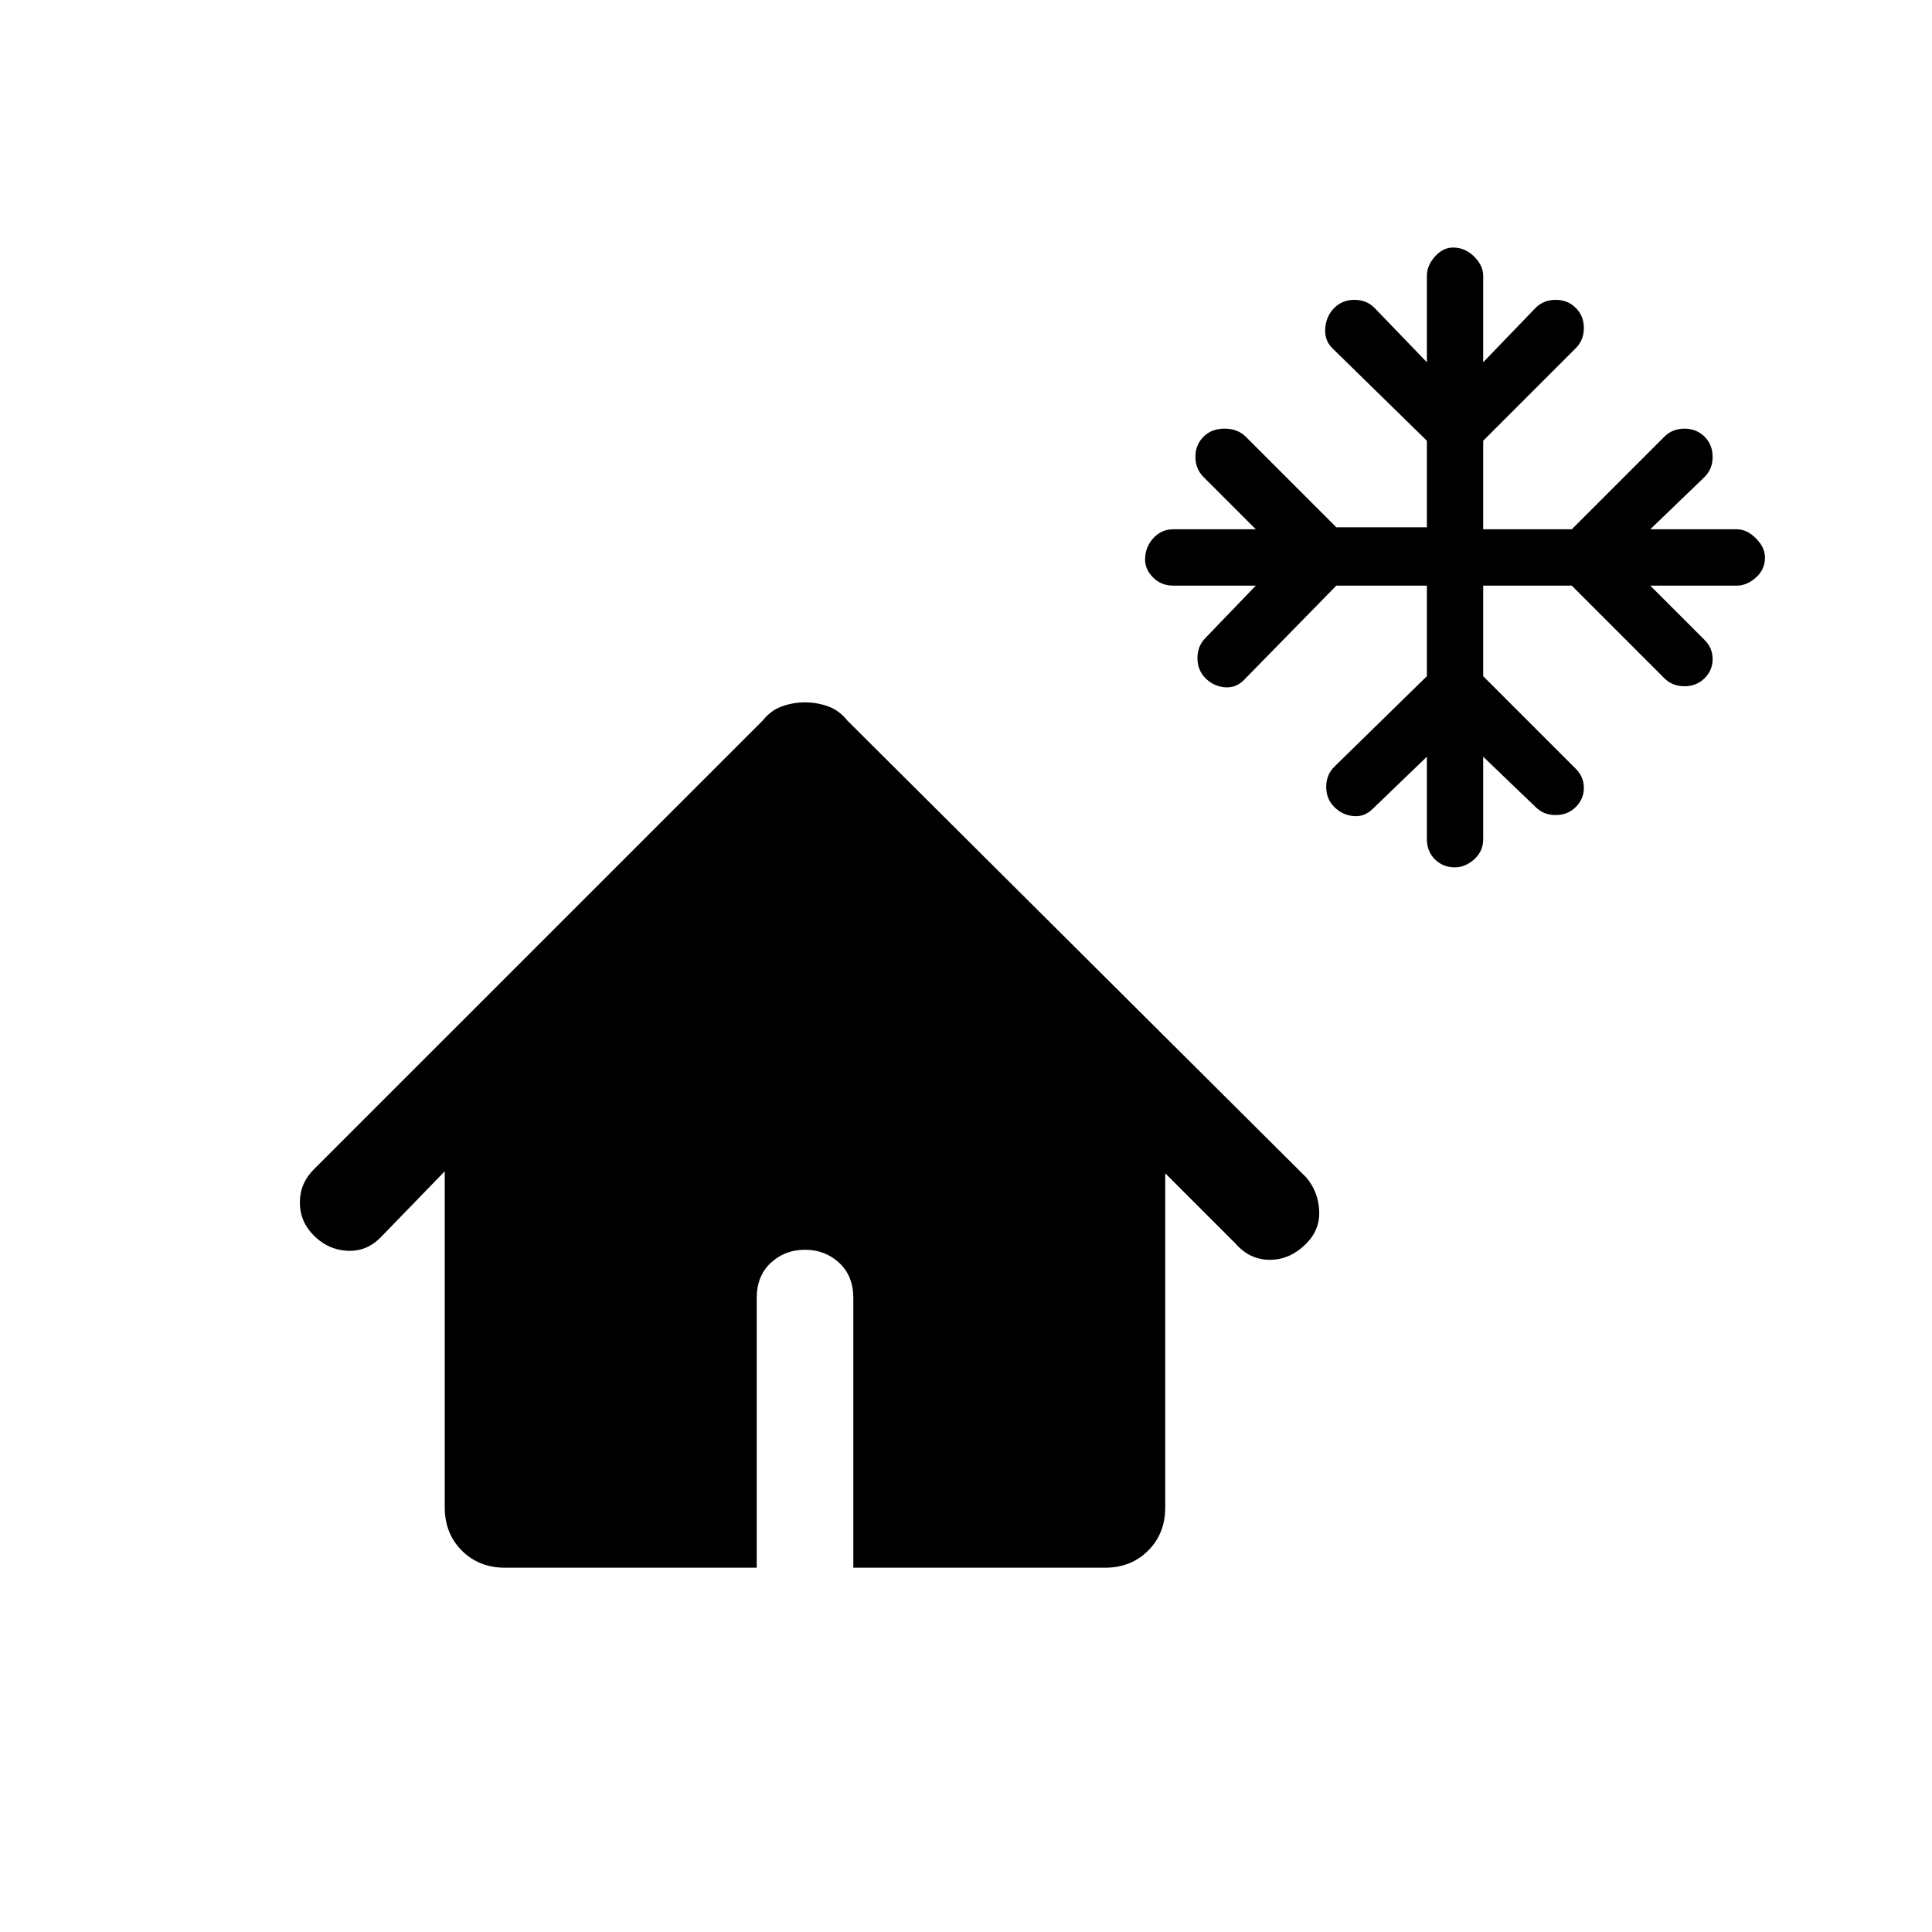 <svg xmlns="http://www.w3.org/2000/svg" height="40" width="40"><path d="M30.125 17.958Q29.875 17.958 29.708 17.792Q29.542 17.625 29.542 17.375V15.667L28.417 16.75Q28.25 16.917 28.021 16.896Q27.792 16.875 27.625 16.708Q27.458 16.542 27.458 16.292Q27.458 16.042 27.625 15.875L29.542 14V12.125H27.667L25.75 14.083Q25.583 14.25 25.354 14.229Q25.125 14.208 24.958 14.042Q24.792 13.875 24.792 13.625Q24.792 13.375 24.958 13.208L26 12.125H24.292Q24.042 12.125 23.875 11.958Q23.708 11.792 23.708 11.583Q23.708 11.333 23.875 11.146Q24.042 10.958 24.292 10.958H26L24.917 9.875Q24.75 9.708 24.75 9.458Q24.75 9.208 24.917 9.042Q25.083 8.875 25.354 8.875Q25.625 8.875 25.792 9.042L27.667 10.917H29.542V9.125L27.583 7.208Q27.417 7.042 27.438 6.792Q27.458 6.542 27.625 6.375Q27.792 6.208 28.042 6.208Q28.292 6.208 28.458 6.375L29.542 7.5V5.708Q29.542 5.5 29.708 5.312Q29.875 5.125 30.083 5.125Q30.333 5.125 30.521 5.312Q30.708 5.5 30.708 5.708V7.5L31.792 6.375Q31.958 6.208 32.208 6.208Q32.458 6.208 32.625 6.375Q32.792 6.542 32.792 6.792Q32.792 7.042 32.625 7.208L30.708 9.125V10.958H32.542L34.458 9.042Q34.625 8.875 34.875 8.875Q35.125 8.875 35.292 9.042Q35.458 9.208 35.458 9.458Q35.458 9.708 35.292 9.875L34.167 10.958H35.958Q36.167 10.958 36.354 11.146Q36.542 11.333 36.542 11.542Q36.542 11.792 36.354 11.958Q36.167 12.125 35.958 12.125H34.167L35.292 13.25Q35.458 13.417 35.458 13.646Q35.458 13.875 35.292 14.042Q35.125 14.208 34.875 14.208Q34.625 14.208 34.458 14.042L32.542 12.125H30.708V14L32.625 15.917Q32.792 16.083 32.792 16.312Q32.792 16.542 32.625 16.708Q32.458 16.875 32.208 16.875Q31.958 16.875 31.792 16.708L30.708 15.667V17.375Q30.708 17.625 30.521 17.792Q30.333 17.958 30.125 17.958ZM10.458 32.458Q9.917 32.458 9.562 32.104Q9.208 31.75 9.208 31.208V24.25L7.875 25.625Q7.583 25.917 7.188 25.896Q6.792 25.875 6.5 25.583Q6.208 25.292 6.208 24.896Q6.208 24.5 6.5 24.208L15.792 14.917Q15.958 14.708 16.188 14.625Q16.417 14.542 16.667 14.542Q16.917 14.542 17.146 14.625Q17.375 14.708 17.542 14.917L27.042 24.375Q27.292 24.667 27.312 25.062Q27.333 25.458 27.042 25.75Q26.708 26.083 26.292 26.083Q25.875 26.083 25.583 25.75L24.125 24.292V31.208Q24.125 31.75 23.771 32.104Q23.417 32.458 22.875 32.458H17.667V26.875Q17.667 26.417 17.375 26.146Q17.083 25.875 16.667 25.875Q16.25 25.875 15.958 26.146Q15.667 26.417 15.667 26.875V32.458Z"/></svg>
